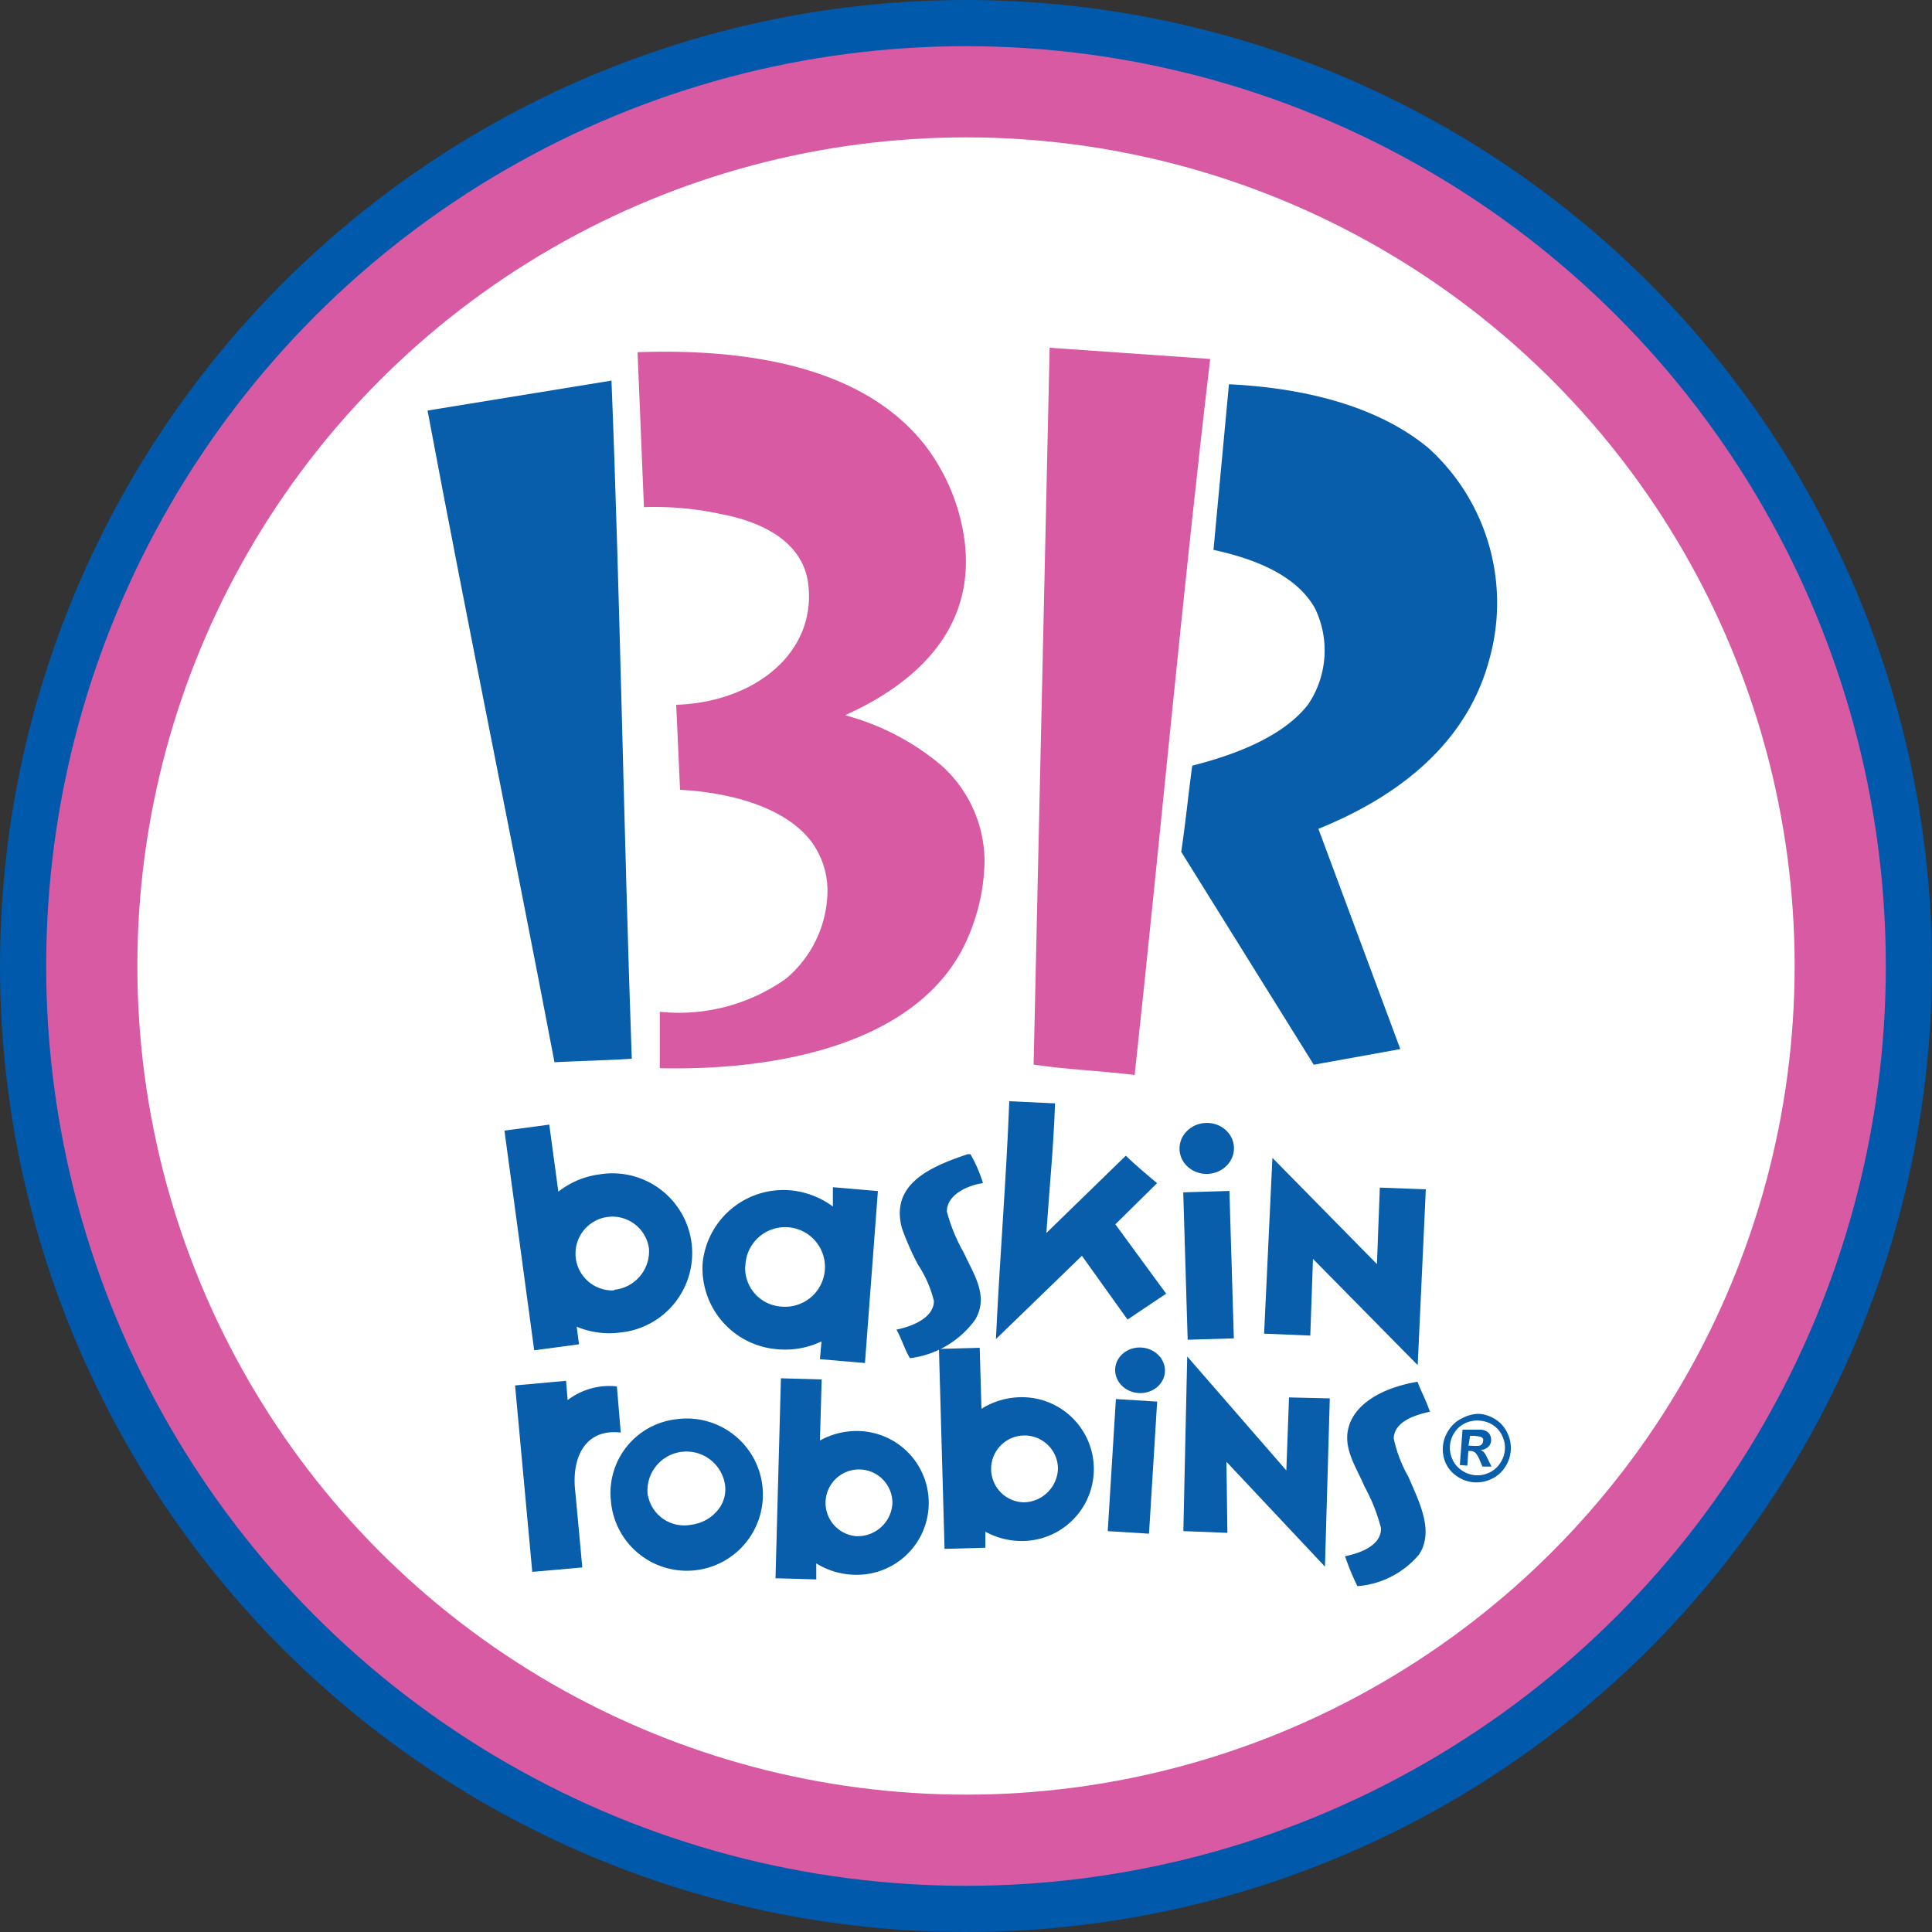 <svg id="Layer_1" data-name="Layer 1" xmlns="http://www.w3.org/2000/svg" viewBox="0 0 100 100"><rect x="0" y="0" width="100" height="100" fill="#333333" stroke="none"/><defs><style>.cls-1{fill:#0059ab;}.cls-2,.cls-4{fill:#d85aa3;}.cls-3{fill:#fff;}.cls-4,.cls-5{fill-rule:evenodd;}.cls-5,.cls-6{fill:#085eaa;}</style></defs><title>logo</title><circle class="cls-1" cx="50" cy="50" r="50"/><circle class="cls-2" cx="50" cy="50" r="47.61"/><circle class="cls-3" cx="50" cy="50" r="42.89"/><path class="cls-4" d="M33,18.23c6-.21,11.76.86,14.86,4.79a10.39,10.39,0,0,1,2.07,5c.57,4.66-2.69,7.43-6.19,9a12.91,12.91,0,0,1,5,2.61,6.69,6.69,0,0,1,2.22,5A10.34,10.34,0,0,1,49.88,49c-2.36,4.7-8.86,6.44-15.73,6.29l0-2.92a9.57,9.57,0,0,0,6.54-1.72,6,6,0,0,0,2.14-4.48,4.3,4.3,0,0,0-.77-2.52c-1.34-1.87-4.25-2.63-6.86-2.77L35,36.48c4-.13,7.24-2.63,6.84-6.21C41.58,28,39.38,27,37.33,26.61a16.25,16.25,0,0,0-4-.36Z"/><path class="cls-5" d="M31.65,19.7c.44,11,.64,23.56,1.05,35.1-1.35.09-2.64.11-4,.18-2.15-11.3-4.42-22.25-6.57-33.73Z"/><path class="cls-4" d="M62.64,18.58c-1.45,12.27-2.56,24.59-3.91,37.06-1.81-.22-3.64-.29-5.23-.54L54.33,18Z"/><path class="cls-5" d="M61.14,44.09c.22-1.46.37-3,.57-4.46,2.4-.61,4.75-1.56,6-3.17a5,5,0,0,0,.34-5c-1-1.74-3.19-2.55-5.24-3l.8-8.57c4,.19,7.79,1.17,10.36,3.33a10.81,10.81,0,0,1,3.12,10.9c-1.11,4.18-4.45,7-8.85,8.78L72.48,54.3,68,55.11Z"/><path class="cls-5" d="M59.89,61.24c-.55-.46-1.1-.92-1.62-1.42l-4.11,4c.15-2.24.37-4.42.45-6.71L52.24,57c-.16,4.16-.5,8.18-.69,12.31L56,65l2.36,3.3,2-1.34-2.63-3.59Z"/><path class="cls-5" d="M50.88,61.24c-.81.11-1.88.61-1.87,1.47a8.78,8.78,0,0,0,.86,2.1c.54,1.17,1.32,2.26.61,3.49a4.92,4.92,0,0,1-3.38,2c-.27-.44-.43-1-.7-1.48.8-.16,1.93-.6,1.94-1.48a6,6,0,0,0-.83-1.89,14.13,14.13,0,0,1-.83-1.89c-.6-2.26,1.43-3.16,3.41-3.82l.14,0A7.41,7.41,0,0,1,50.88,61.24Z"/><path class="cls-5" d="M73.37,71.52c.2.53.46,1,.64,1.55-.74.16-1.85.5-1.87,1.39a7,7,0,0,0,.77,2c.51,1.22,1.35,2.77.54,4a4.63,4.63,0,0,1-3.19,1.64,12.49,12.49,0,0,1-.64-1.55c.77-.16,1.88-.54,1.86-1.46a9.32,9.32,0,0,0-.86-2.16c-.39-.94-1.1-1.92-.83-3C70.1,72.65,71.57,71.82,73.37,71.52Z"/><path class="cls-6" d="M76.56,73.18a1.8,1.8,0,0,1,.85.29,1.64,1.64,0,0,1,.61.7,1.77,1.77,0,0,1-.12,1.77,1.67,1.67,0,0,1-.7.61,1.77,1.77,0,0,1-1.76-.12,1.66,1.66,0,0,1-.61-.7A1.77,1.77,0,0,1,75,74a1.64,1.64,0,0,1,.7-.6A1.8,1.8,0,0,1,76.56,73.18Zm0,.35a1.44,1.44,0,0,0-.71.13,1.32,1.32,0,0,0-.56.48,1.42,1.42,0,0,0-.1,1.42,1.34,1.34,0,0,0,.49.56,1.42,1.42,0,0,0,1.41.1,1.35,1.35,0,0,0,.56-.49,1.41,1.41,0,0,0,.1-1.42,1.33,1.33,0,0,0-.49-.56A1.45,1.45,0,0,0,76.54,73.53Zm-1,2.3L75.7,74l.38,0,.6,0a.75.75,0,0,1,.29.1.47.47,0,0,1,.16.19.53.53,0,0,1,.05.27.49.49,0,0,1-.16.34.61.61,0,0,1-.38.15l.13.08a.92.92,0,0,1,.12.15l.12.24.19.39-.47,0-.13-.31a1.24,1.24,0,0,0-.23-.4.42.42,0,0,0-.26-.1H76l-.05.76Zm.45-1h.15a1.9,1.9,0,0,0,.41,0,.24.24,0,0,0,.13-.08.24.24,0,0,0,.06-.14.22.22,0,0,0,0-.14.25.25,0,0,0-.12-.1,1.8,1.8,0,0,0-.4-.05h-.15Z"/><path class="cls-5" d="M31,60.79a4.35,4.35,0,0,0-2.1.89l-.47-3.47-2.32.31,1.54,11.37,2.32-.31-.12-.91a4.35,4.35,0,0,0,2.26.3A4.13,4.13,0,1,0,31,60.79Zm.81,6a1.91,1.91,0,1,1,1.78-2.17A2,2,0,0,1,31.77,66.76Z"/><path class="cls-5" d="M44.44,74.07a3.92,3.92,0,0,0-2,.49l.09-3.16-2.11-.06-.28,10.35,2.11.06,0-.83a3.92,3.92,0,0,0,2,.59,3.72,3.72,0,1,0,.2-7.44Zm-.15,5.44a1.73,1.73,0,1,1,1.9-1.67A1.8,1.8,0,0,1,44.29,79.51Z"/><path class="cls-5" d="M52.8,72.32a3.93,3.93,0,0,0-2,.6l-.09-3.16-2.11.06.29,10.35L51,80.11l0-.83a3.92,3.92,0,0,0,2,.48,3.72,3.72,0,1,0-.21-7.44ZM53,77.76A1.73,1.73,0,1,1,54.76,76,1.8,1.8,0,0,1,53,77.76Z"/><path class="cls-5" d="M36.37,65.37a4.2,4.2,0,0,0,3.91,4.47,4.35,4.35,0,0,0,2.24-.41l-.08.92,2.33.2.67-8.9-2.33-.2v1A4.35,4.35,0,0,0,41,61.62,4.2,4.2,0,0,0,36.37,65.37Zm2.21.19a2.06,2.06,0,1,1,1.89,2.07A2,2,0,0,1,38.57,65.55Z"/><path class="cls-5" d="M31.62,77.68A3.94,3.94,0,1,0,35,73.46,3.84,3.84,0,0,0,31.62,77.68Zm1.91-.26a2,2,0,0,1,4-.54,1.68,1.68,0,0,1-.39,1.3,2.11,2.11,0,0,1-1.36.74A1.91,1.91,0,0,1,33.54,77.42Z"/><rect class="cls-6" x="55.2" y="74.82" width="6.85" height="2.14" transform="translate(-20.74 129.74) rotate(-86.47)"/><ellipse class="cls-6" cx="59.01" cy="70.93" rx="1.18" ry="1.29" transform="translate(-15.41 125.47) rotate(-86.48)"/><rect class="cls-6" x="61.5" y="61.48" width="2.39" height="7.63" transform="matrix(1, -0.03, 0.03, 1, -2.1, 2.08)"/><polygon class="cls-5" points="71.27 65.43 71.42 61.47 73.8 61.56 73.38 70.66 67.96 65.16 67.82 69.13 65.43 69.03 65.86 59.93 71.27 65.43"/><polygon class="cls-5" points="66.58 76.11 66.72 72.33 68.83 72.38 68.58 81.09 63.48 75.66 63.53 79.34 61.25 79.25 61.45 70.21 66.58 76.11"/><path class="cls-6" d="M29.38,72.47l-.08-1-2.64.24.89,9.65,2.59-.23-.36-3.89c-.22-1.77.49-3.31,2.35-3.09l-.2-2.39A3.56,3.56,0,0,0,29.38,72.47Z"/><ellipse class="cls-6" cx="62.46" cy="59.44" rx="1.41" ry="1.32" transform="translate(-2.73 3.01) rotate(-2.7)"/></svg>